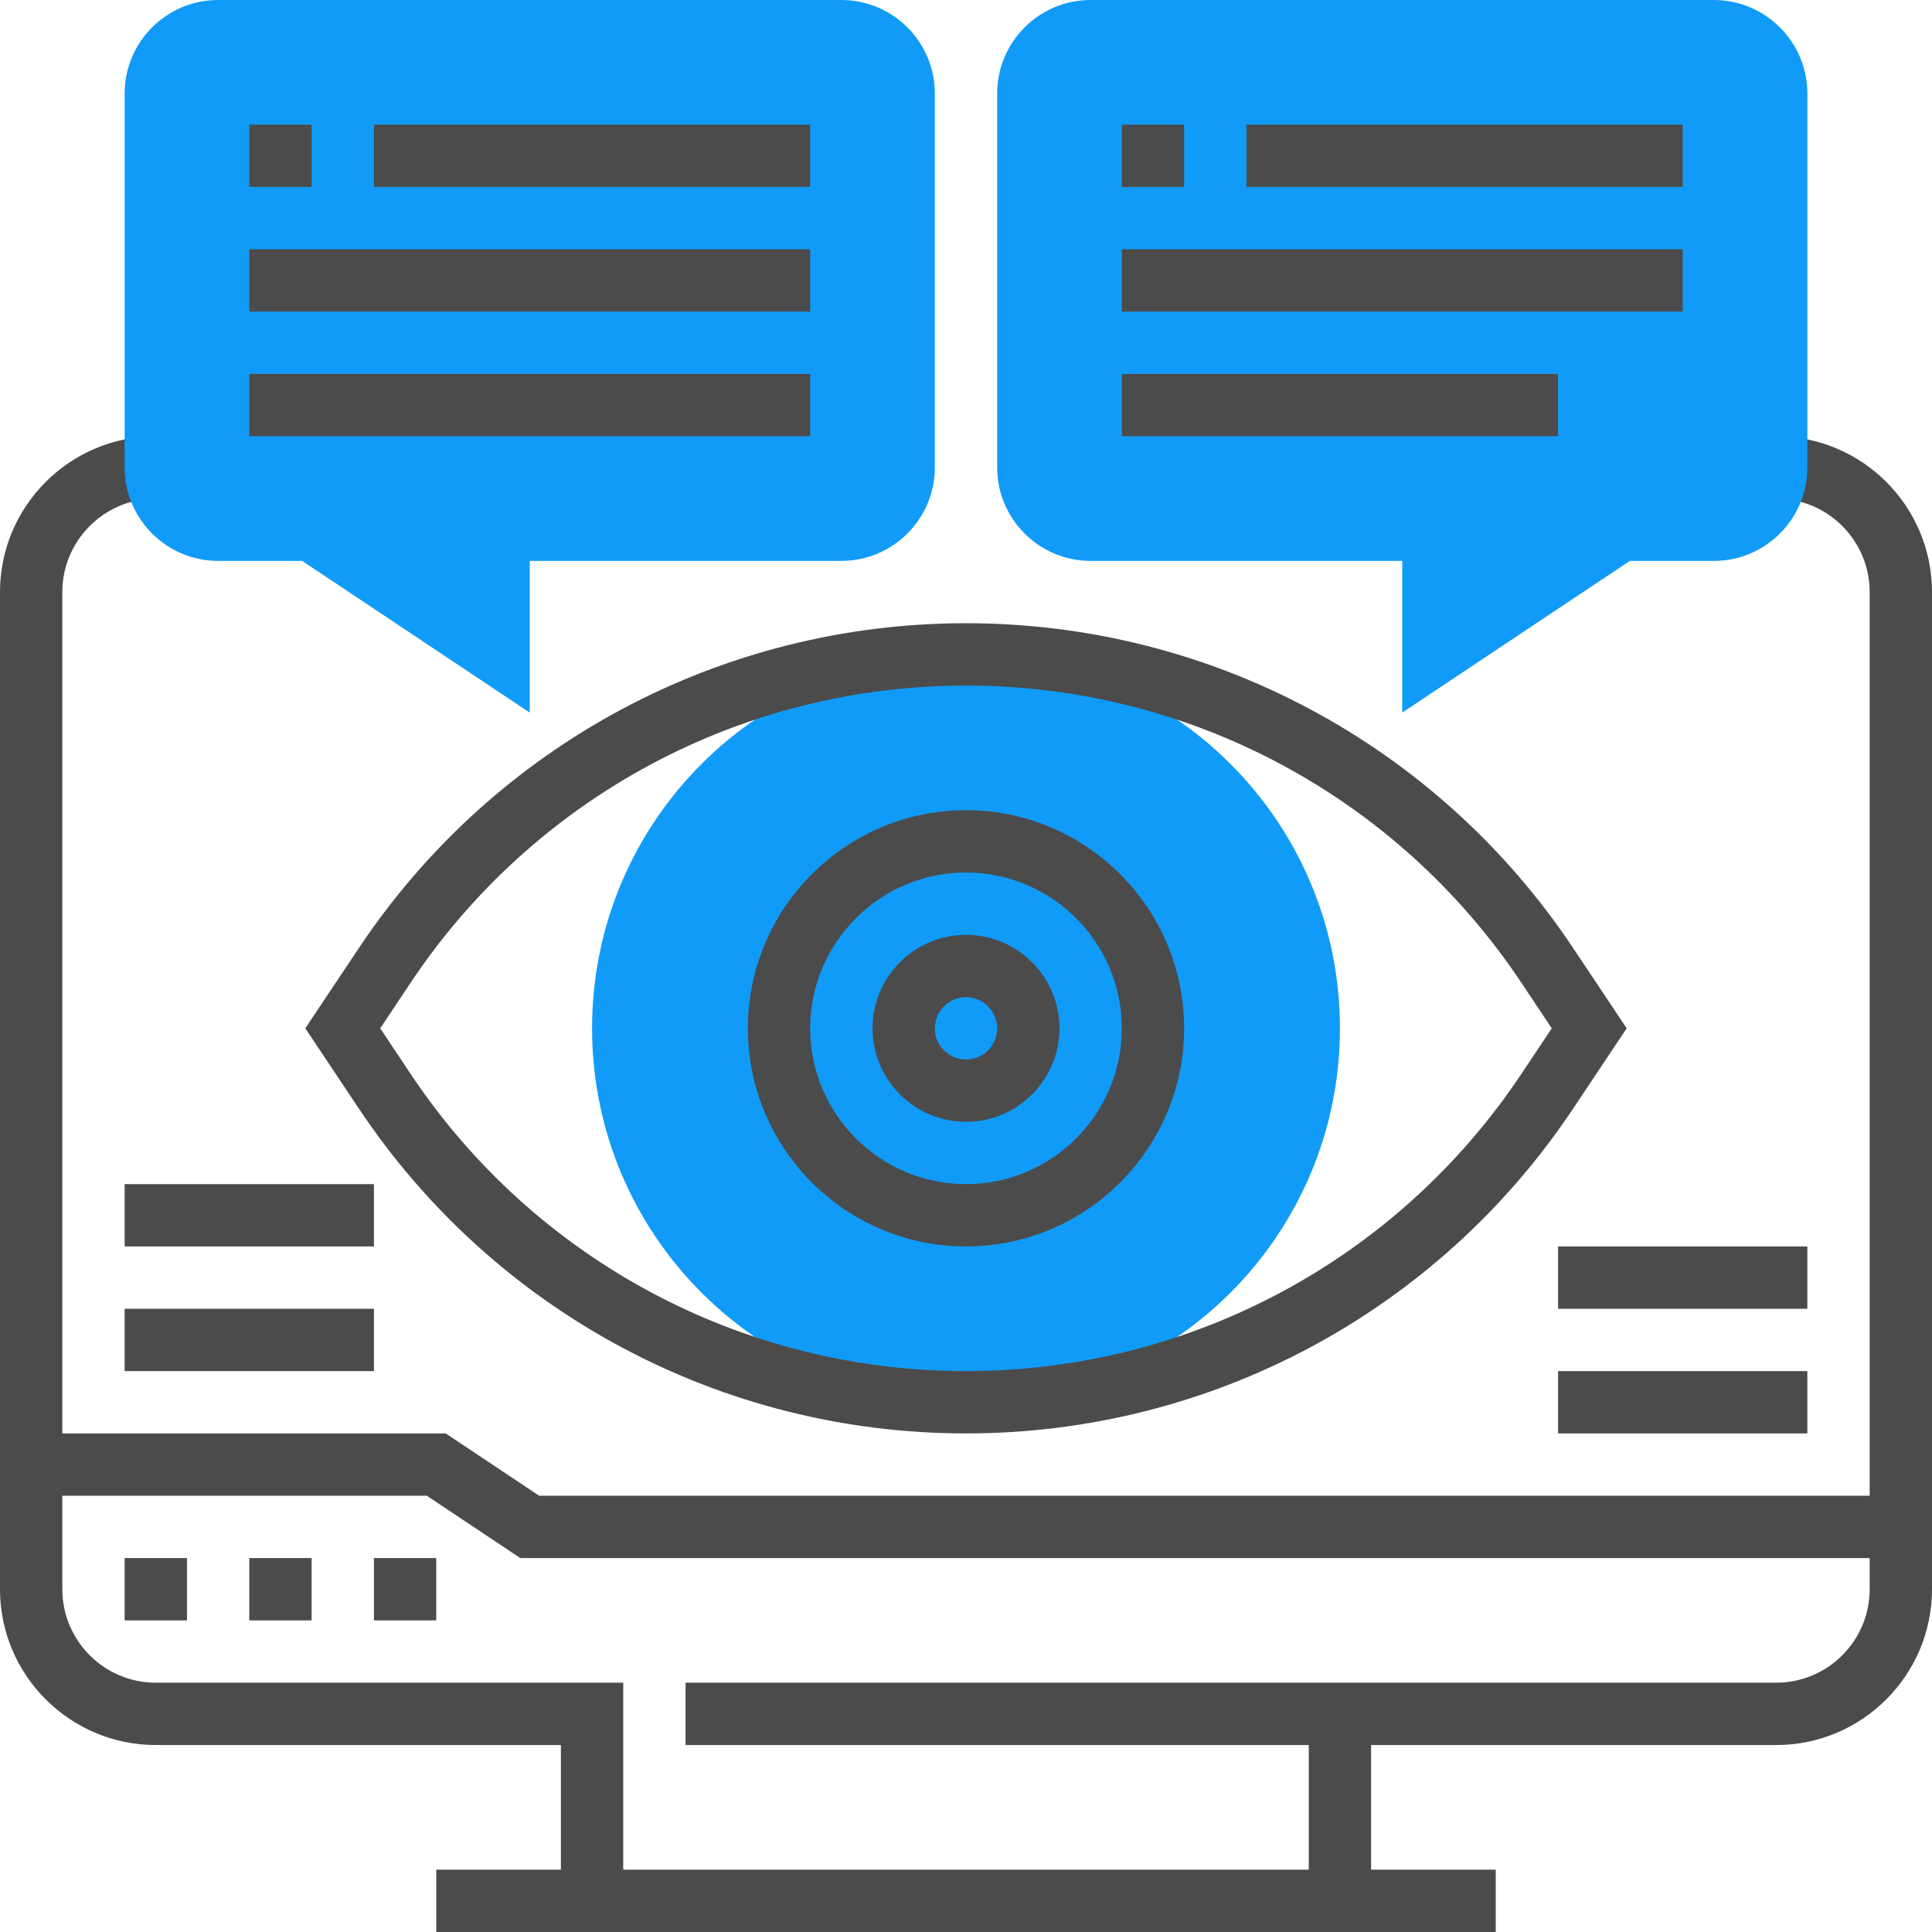 <svg xmlns="http://www.w3.org/2000/svg" height="512" viewBox="0 0 496 496" width="512" class=""><g><path d="m344 264c0 53.02-42.98 96-96 96s-96-42.98-96-96 42.98-96 96-96 96 42.98 96 96zm0 0" fill="#f0bc5e" data-original="#F0BC5E" class="" style="fill:#109BF8" data-old_color="#F0BC5E"></path><path d="m96 400h16v16h-16zm0 0" data-original="#000000" class="active-path" style="fill:#4B4B4B" data-old_color="#4b4b4b"></path><path d="m64 400h16v16h-16zm0 0" data-original="#000000" class="active-path" style="fill:#4B4B4B" data-old_color="#4b4b4b"></path><path d="m32 400h16v16h-16zm0 0" data-original="#000000" class="active-path" style="fill:#4B4B4B" data-old_color="#4b4b4b"></path><path d="m456 112v16c13.23 0 24 10.77 24 24v232h-341.574l-24-16h-98.426v-216c0-13.23 10.77-24 24-24v-16c-22.055 0-40 17.945-40 40v256c0 22.055 17.945 40 40 40h104v32h-32v16h272v-16h-32v-32h104c22.055 0 40-17.945 40-40v-256c0-22.055-17.945-40-40-40zm0 320h-280v16h160v32h-176v-48h-120c-13.23 0-24-10.77-24-24v-24h93.574l24 16h346.426v8c0 13.23-10.77 24-24 24zm0 0" data-original="#000000" class="active-path" style="fill:#4B4B4B" data-old_color="#4b4b4b"></path><path d="m360 182.945v-38.945h-80c-13.23 0-24-10.77-24-24v-96c0-13.23 10.77-24 24-24h160c13.23 0 24 10.77 24 24v96c0 13.23-10.77 24-24 24h-21.574zm0 0" fill="#f0bc5e" data-original="#F0BC5E" class="" style="fill:#109BF8" data-old_color="#F0BC5E"></path><path d="m248 368c-62.801 0-121.078-31.191-155.902-83.441l-13.715-20.559 13.715-20.559c34.824-52.25 93.102-83.441 155.902-83.441s121.078 31.191 155.902 83.441l13.715 20.559-13.715 20.559c-34.824 52.25-93.102 83.441-155.902 83.441zm-150.383-104 7.789 11.688c31.852 47.785 85.152 76.312 142.594 76.312s110.742-28.527 142.594-76.312l7.789-11.688-7.789-11.688c-31.852-47.785-85.152-76.312-142.594-76.312s-110.742 28.527-142.594 76.312zm0 0" data-original="#000000" class="active-path" style="fill:#4B4B4B" data-old_color="#4b4b4b"></path><path d="m248 320c-30.871 0-56-25.121-56-56s25.129-56 56-56 56 25.121 56 56-25.129 56-56 56zm0-96c-22.055 0-40 17.945-40 40s17.945 40 40 40 40-17.945 40-40-17.945-40-40-40zm0 0" data-original="#000000" class="active-path" style="fill:#4B4B4B" data-old_color="#4b4b4b"></path><path d="m248 288c-13.23 0-24-10.77-24-24s10.77-24 24-24 24 10.77 24 24-10.77 24-24 24zm0-32c-4.414 0-8 3.594-8 8s3.586 8 8 8 8-3.594 8-8-3.586-8-8-8zm0 0" data-original="#000000" class="active-path" style="fill:#4B4B4B" data-old_color="#4b4b4b"></path><path d="m136 182.945-58.426-38.945h-21.574c-13.23 0-24-10.77-24-24v-96c0-13.23 10.77-24 24-24h160c13.23 0 24 10.77 24 24v96c0 13.23-10.77 24-24 24h-80zm0 0" fill="#f0bc5e" data-original="#F0BC5E" class="" style="fill:#109BF8" data-old_color="#F0BC5E"></path><path d="m64 32h16v16h-16zm0 0" data-original="#000000" class="active-path" style="fill:#4B4B4B" data-old_color="#4b4b4b"></path><path d="m96 32h112v16h-112zm0 0" data-original="#000000" class="active-path" style="fill:#4B4B4B" data-old_color="#4b4b4b"></path><path d="m64 64h144v16h-144zm0 0" data-original="#000000" class="active-path" style="fill:#4B4B4B" data-old_color="#4b4b4b"></path><path d="m64 96h144v16h-144zm0 0" data-original="#000000" class="active-path" style="fill:#4B4B4B" data-old_color="#4b4b4b"></path><path d="m288 32h16v16h-16zm0 0" data-original="#000000" class="active-path" style="fill:#4B4B4B" data-old_color="#4b4b4b"></path><path d="m320 32h112v16h-112zm0 0" data-original="#000000" class="active-path" style="fill:#4B4B4B" data-old_color="#4b4b4b"></path><path d="m288 64h144v16h-144zm0 0" data-original="#000000" class="active-path" style="fill:#4B4B4B" data-old_color="#4b4b4b"></path><path d="m288 96h112v16h-112zm0 0" data-original="#000000" class="active-path" style="fill:#4B4B4B" data-old_color="#4b4b4b"></path><path d="m400 352h64v16h-64zm0 0" data-original="#000000" class="active-path" style="fill:#4B4B4B" data-old_color="#4b4b4b"></path><path d="m400 320h64v16h-64zm0 0" data-original="#000000" class="active-path" style="fill:#4B4B4B" data-old_color="#4b4b4b"></path><path d="m32 336h64v16h-64zm0 0" data-original="#000000" class="active-path" style="fill:#4B4B4B" data-old_color="#4b4b4b"></path><path d="m32 304h64v16h-64zm0 0" data-original="#000000" class="active-path" style="fill:#4B4B4B" data-old_color="#4b4b4b"></path></g> </svg>